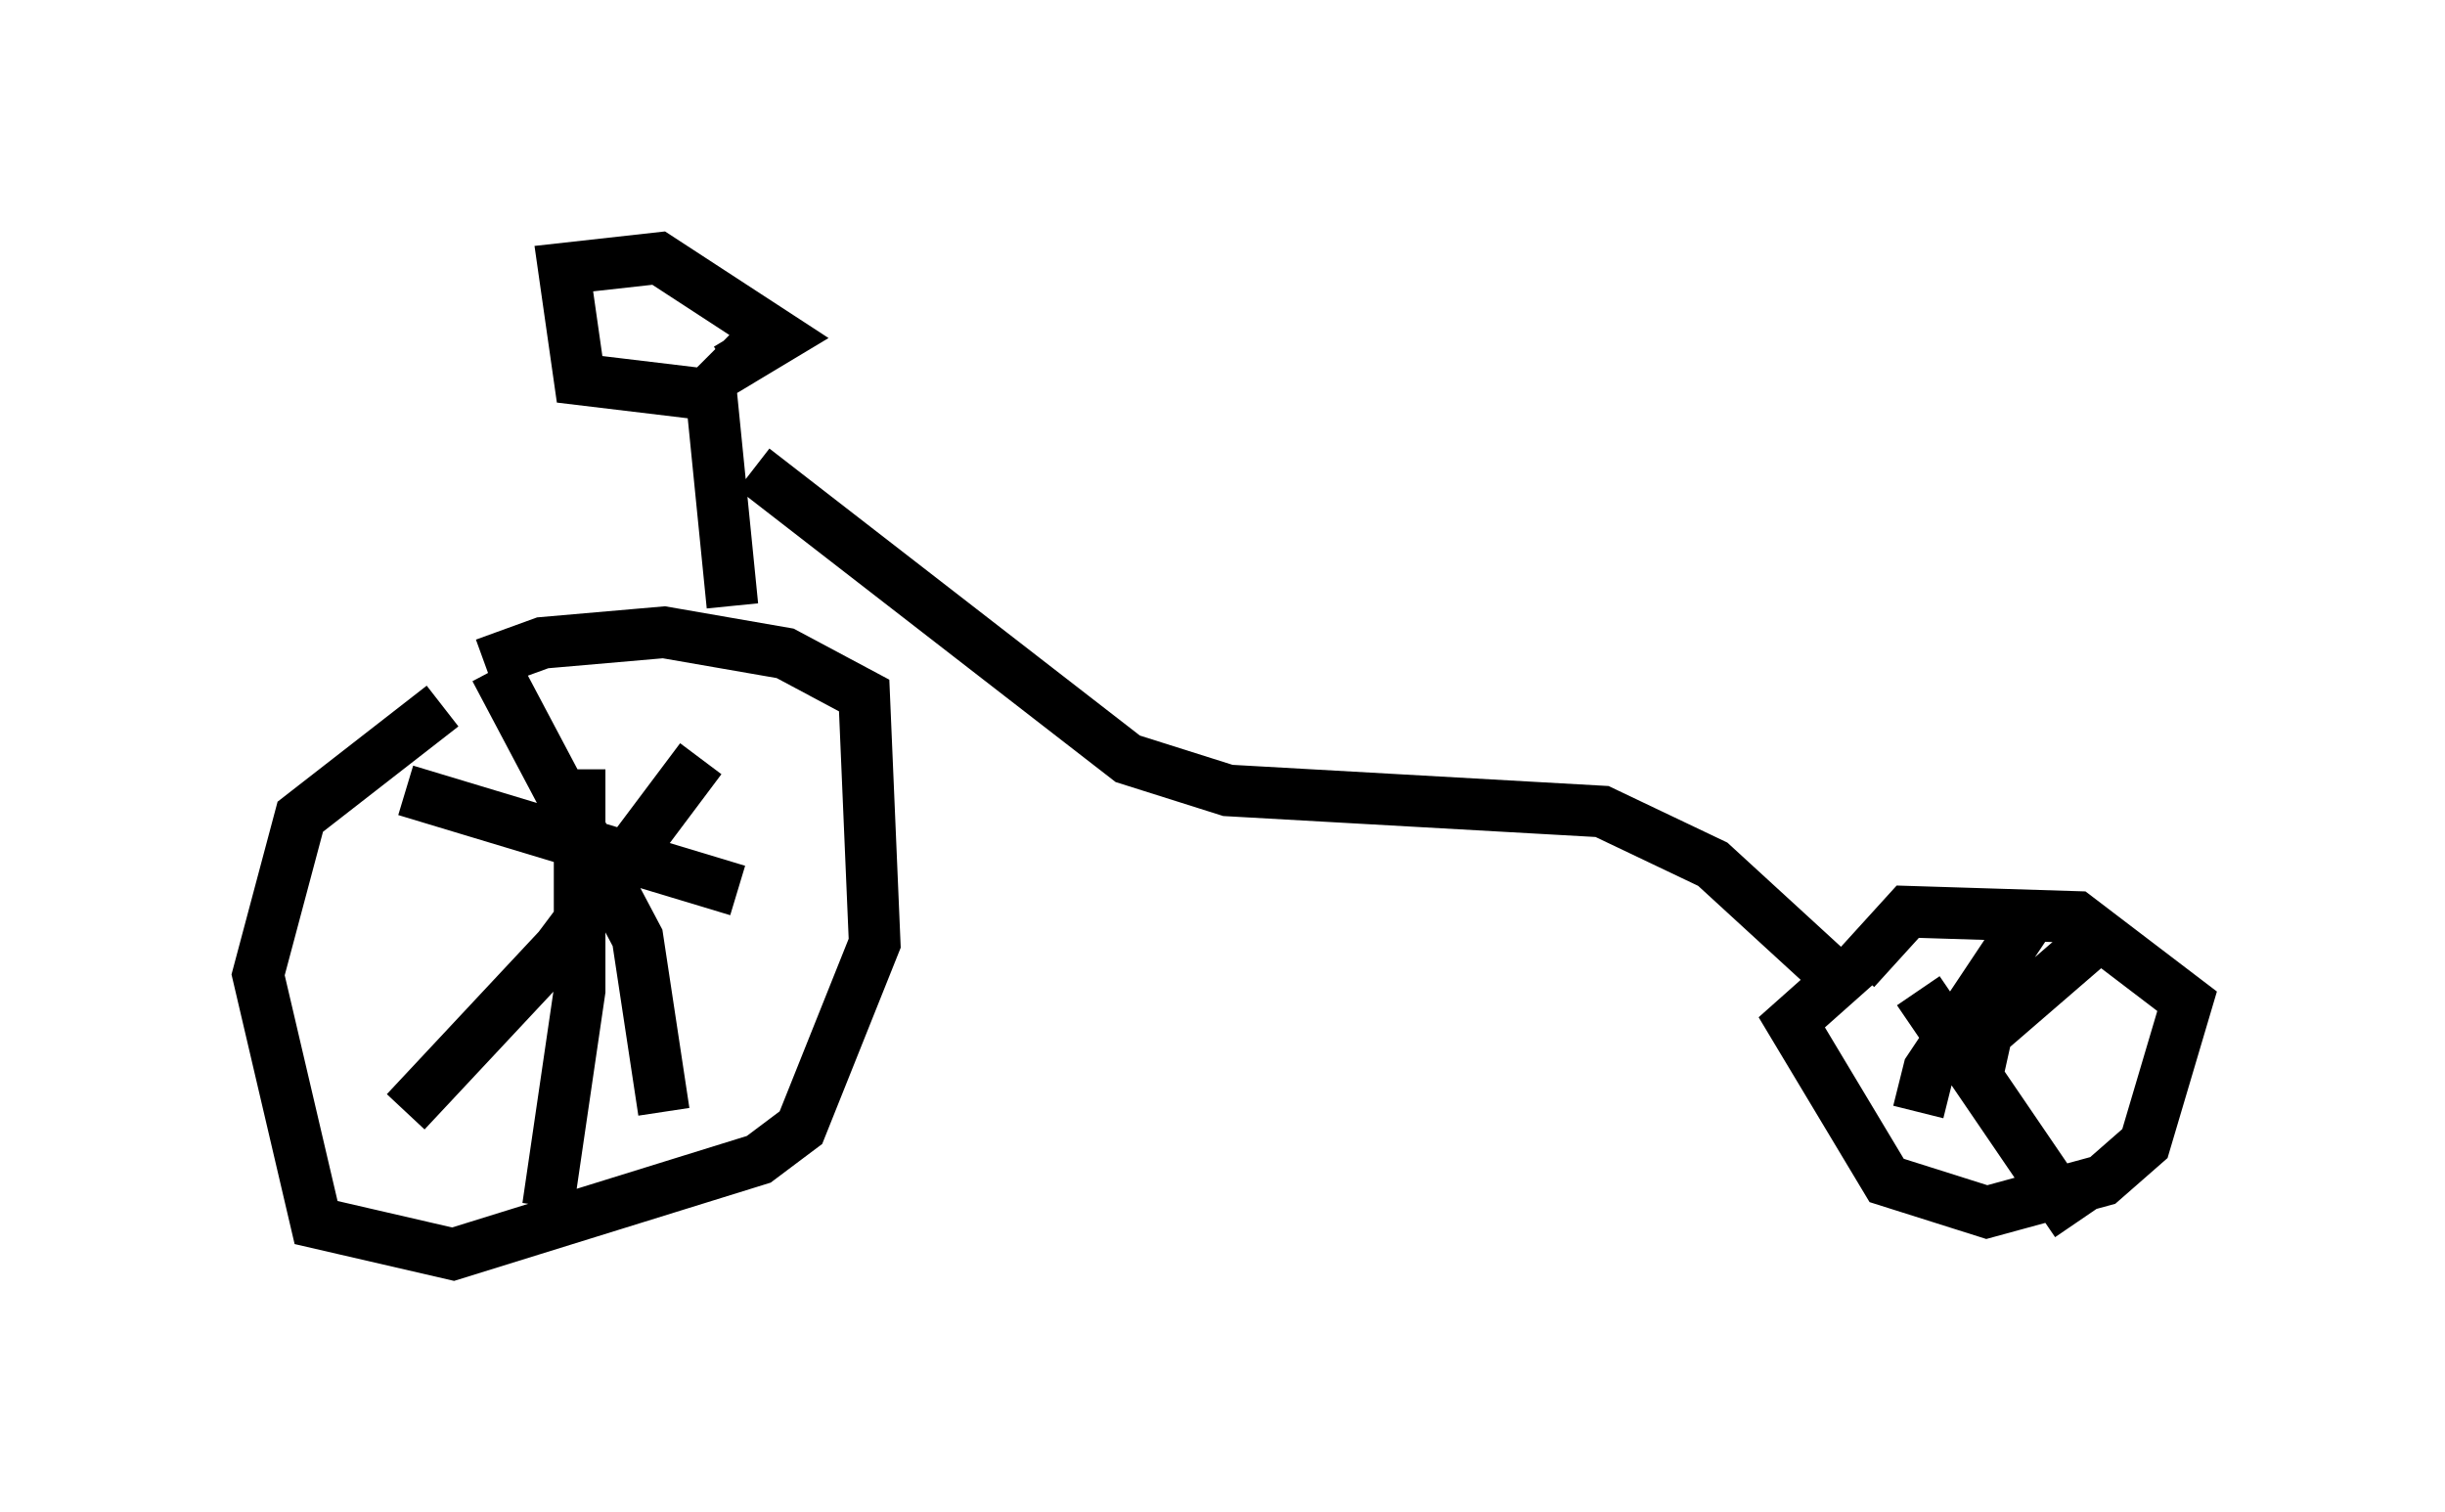 <?xml version="1.0" encoding="utf-8" ?>
<svg baseProfile="full" height="29.294" version="1.1" width="47.363" xmlns="http://www.w3.org/2000/svg" xmlns:ev="http://www.w3.org/2001/xml-events" xmlns:xlink="http://www.w3.org/1999/xlink"><defs /><rect fill="white" height="29.294" width="47.363" x="0" y="0" /><path d="M9.083, 13.677 m-0.51, 0.0 l-2.756, 2.144 -0.817, 3.063 l1.123, 4.798 2.654, 0.613 l5.921, -1.838 0.817, -0.613 l1.429, -3.573 -0.204, -4.798 l-1.531, -0.817 -2.348, -0.408 l-2.348, 0.204 -1.123, 0.408 m0.204, 0.102 l2.756, 5.206 0.51, 3.369 m0.715, -6.84 l-2.756, 3.675 -2.96, 3.165 m3.369, -6.635 l0.0, 4.288 -0.613, 4.185 m3.675, -6.125 l-6.431, -1.94 m6.329, -3.573 l-0.408, -4.083 -2.552, -0.306 l-0.306, -2.144 1.838, -0.204 l2.348, 1.531 -1.021, 0.613 l-0.306, -0.306 m0.817, 2.246 l7.248, 5.615 1.94, 0.613 l7.248, 0.408 2.144, 1.021 l2.45, 2.246 -0.919, 0.817 l1.838, 3.063 1.94, 0.613 l2.246, -0.613 0.817, -0.715 l0.817, -2.756 -2.144, -1.633 l-3.267, -0.102 -1.021, 1.123 m1.225, 0.408 l3.063, 4.492 m0.51, -5.615 l-2.246, 1.94 -0.204, 0.919 m1.123, -3.267 l-2.042, 3.063 -0.204, 0.817 m-1.633, -3.879 " fill="none" stroke="black" stroke-width="1" /></svg>